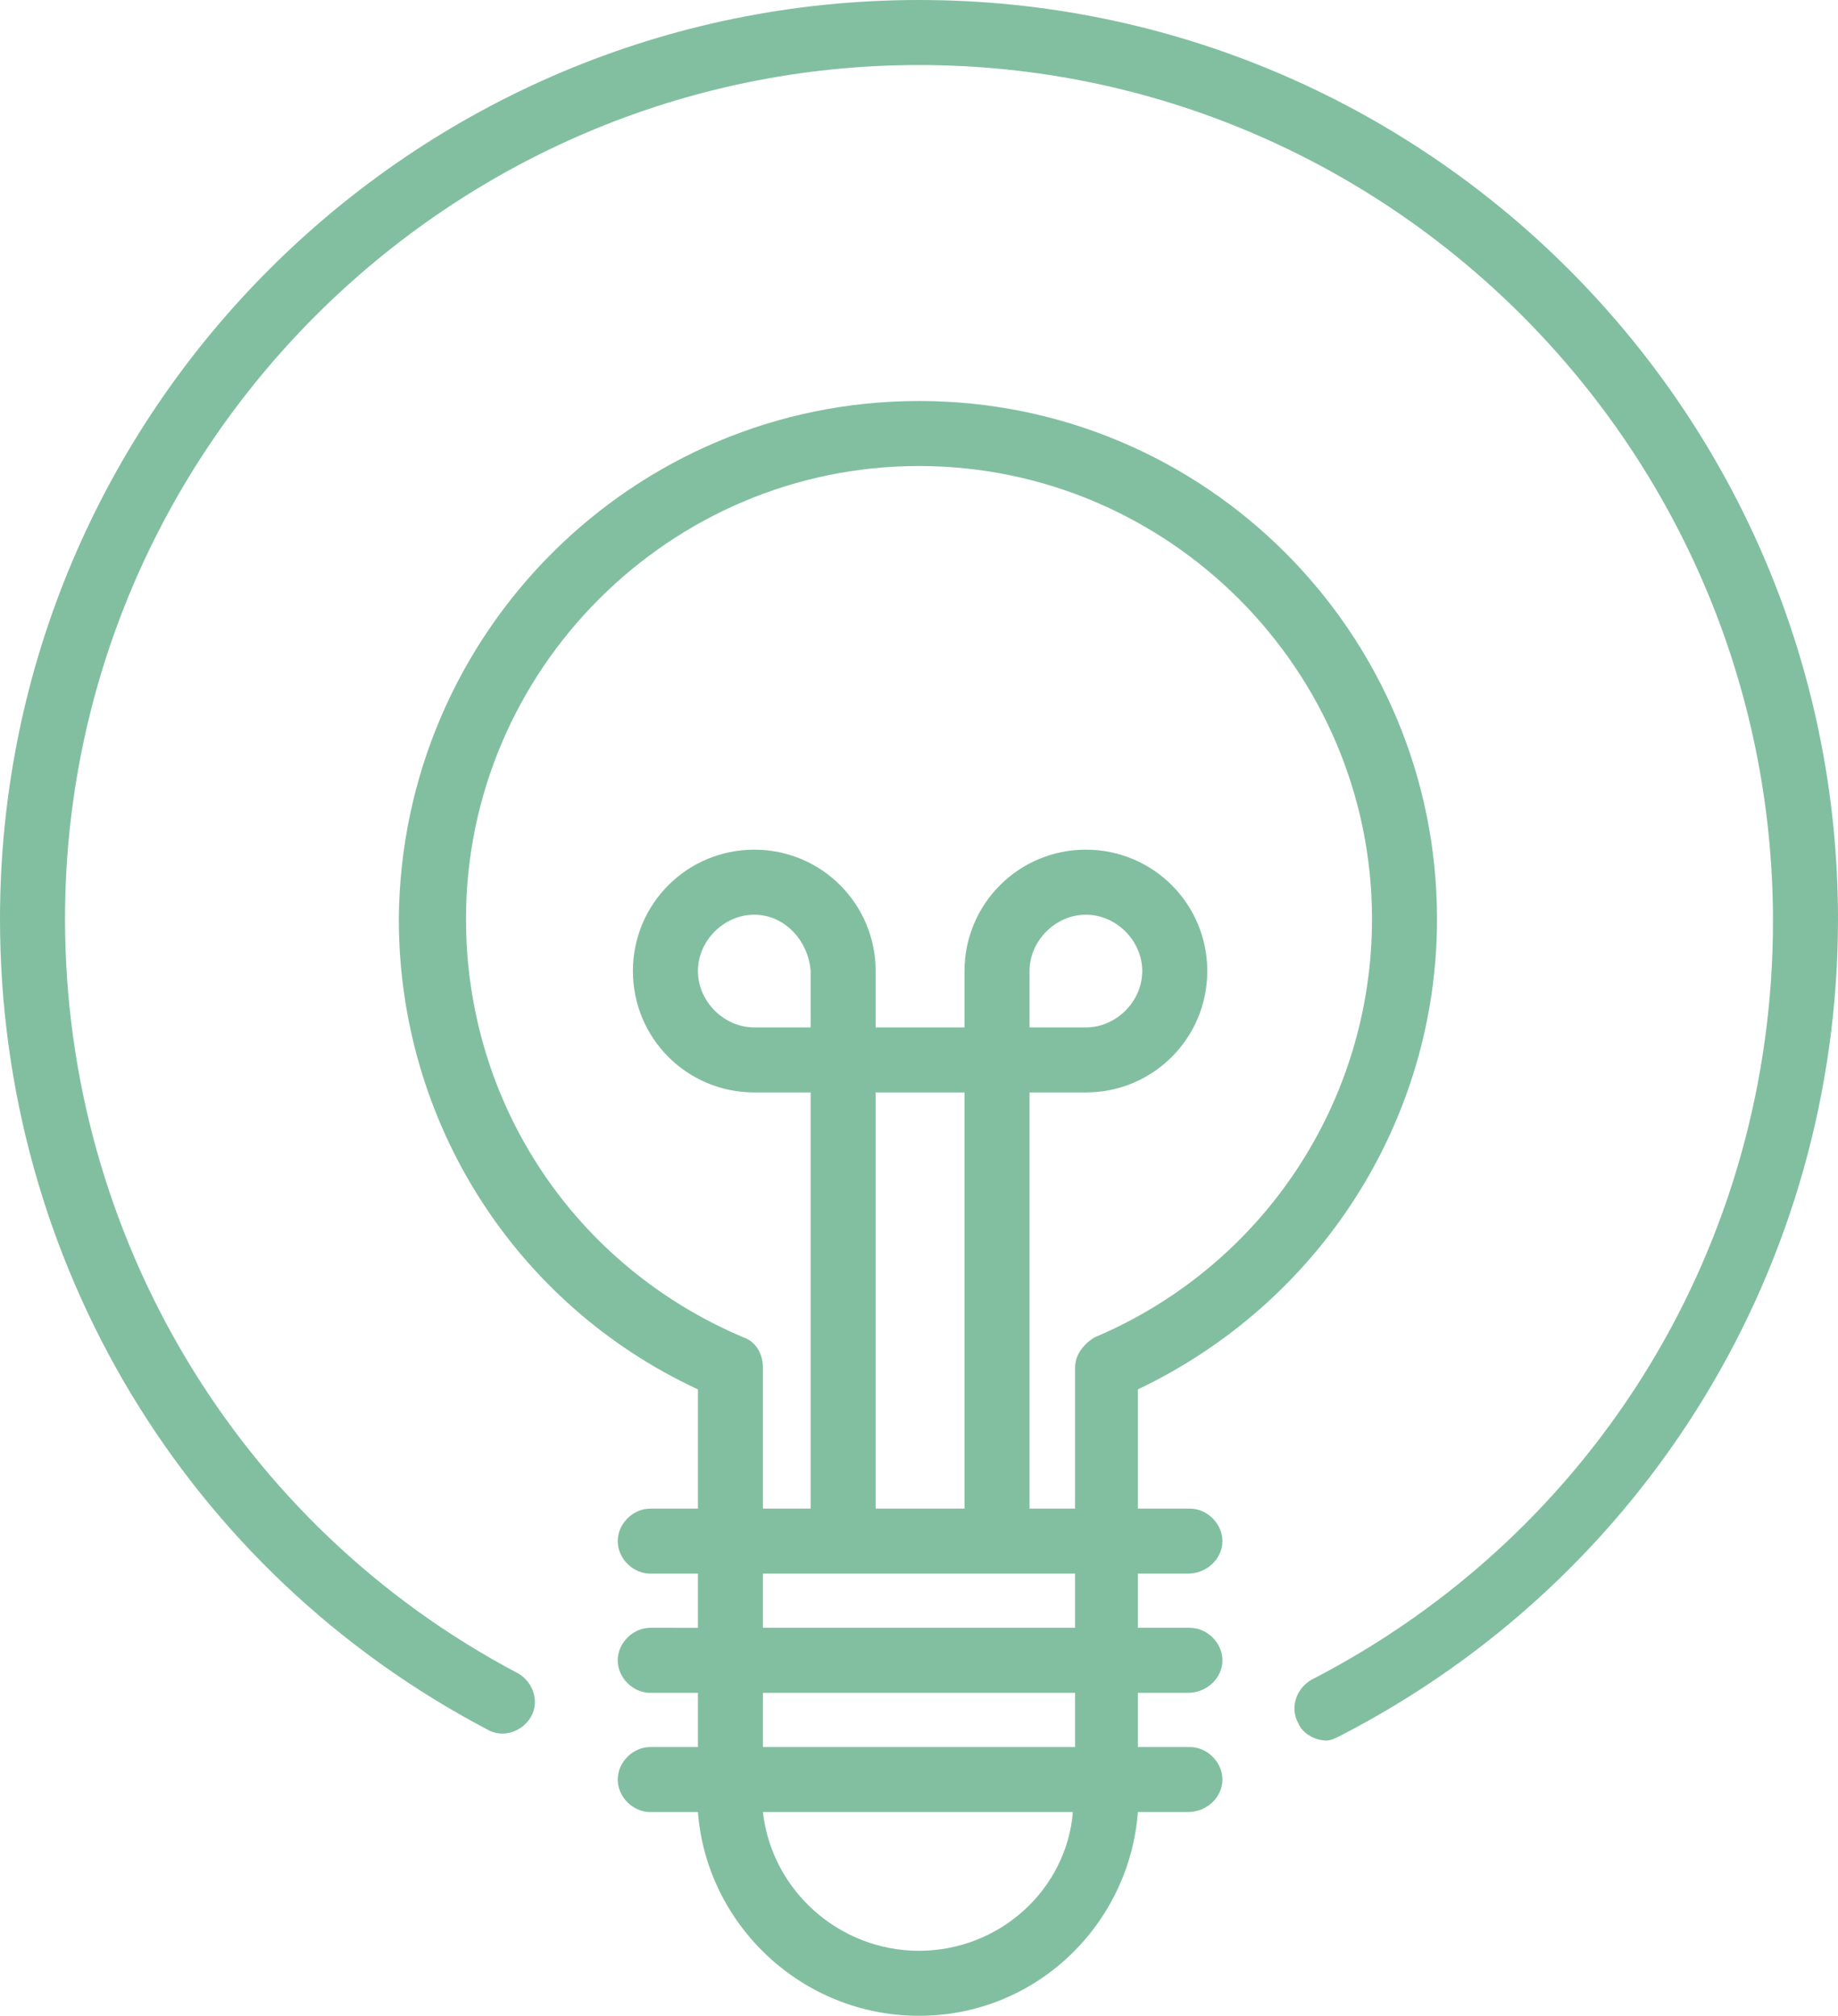 <?xml version="1.0" encoding="utf-8"?>
<!-- Generator: Adobe Illustrator 24.0.3, SVG Export Plug-In . SVG Version: 6.00 Build 0)  -->
<svg version="1.1" id="Calque_1" xmlns="http://www.w3.org/2000/svg" xmlns:xlink="http://www.w3.org/1999/xlink" x="0px" y="0px"
	 viewBox="0 0 84.8 93" style="enable-background:new 0 0 84.8 93;" xml:space="preserve">
<style type="text/css">
	.st0{fill:#82BFA1;}
</style>
<g>
	<path class="st0" d="M66.3,42.4c0-13.2-10.7-23.9-23.9-23.9s-23.9,10.7-24,23.9c0,9.4,5.4,17.8,13.8,21.7v5.5H30
		c-0.8,0-1.5,0.7-1.5,1.5c0,0.8,0.7,1.5,1.5,1.5h2.2v2.5H30c-0.8,0-1.5,0.7-1.5,1.5c0,0.8,0.7,1.5,1.5,1.5h2.2v2.5H30
		c-0.8,0-1.5,0.7-1.5,1.5c0,0.8,0.7,1.5,1.5,1.5h2.2c0.4,5.2,4.8,9.4,10.2,9.4s9.7-4.2,10.1-9.4h2.3c0.9,0,1.6-0.7,1.6-1.5
		c0-0.8-0.7-1.5-1.5-1.5h-2.4v-2.5h2.3c0.9,0,1.6-0.7,1.6-1.5c0-0.8-0.7-1.5-1.5-1.5h-2.4v-2.5h2.3c0.9,0,1.6-0.7,1.6-1.5
		c0-0.8-0.7-1.5-1.5-1.5h-2.4v-5.5C60.9,60.1,66.3,51.7,66.3,42.4z M42.4,90c-3.7,0-6.8-2.8-7.2-6.4h14.3C49.2,87.2,46.1,90,42.4,90
		z M49.6,80.6H35.2v-2.5h14.4V80.6z M49.6,75.1H35.2v-2.5h14.4V75.1z M37.4,47.4h-2.6c-1.4,0-2.6-1.2-2.6-2.6c0-1.4,1.2-2.6,2.6-2.6
		c1.4,0,2.5,1.2,2.6,2.6V47.4z M44.5,69.6h-4.1V50.4h4.1V69.6z M47.5,69.6V50.4h2.6c3.1,0,5.6-2.5,5.6-5.6c0-3.1-2.5-5.6-5.6-5.6
		c-3.1,0-5.6,2.5-5.6,5.6v2.6h-4.1v-2.6c0-3.1-2.5-5.6-5.6-5.6c-3.1,0-5.6,2.5-5.6,5.6c0,3.1,2.5,5.6,5.6,5.6h2.6v19.2h-2.2v-6.5
		c0-0.6-0.3-1.2-0.9-1.4c-7.8-3.3-12.8-10.8-12.8-19.3c0-11.5,9.4-20.9,20.9-20.9s20.9,9.4,20.9,20.9c0,8.4-5,16-12.8,19.3
		c-0.5,0.3-0.9,0.8-0.9,1.4v6.5H47.5z M47.5,47.4v-2.6c0-1.4,1.2-2.6,2.6-2.6c1.4,0,2.6,1.2,2.6,2.6c0,1.4-1.2,2.6-2.6,2.6H47.5z"/>
	<path class="st0" d="M42.4,0C19,0,0,19,0,42.4c0,15.8,8.6,30.1,22.5,37.4c0.7,0.4,1.6,0.1,2-0.6c0.4-0.7,0.1-1.6-0.6-2
		C11,70.4,3,57,3,42.4C3,20.7,20.7,3,42.4,3s39.4,17.7,39.4,39.5c0,14.8-8.1,28.2-21.3,35c-0.7,0.4-1,1.3-0.6,2
		c0.2,0.5,0.8,0.8,1.3,0.8c0.2,0,0.4-0.1,0.6-0.2c14.2-7.3,23-21.8,23-37.7C84.8,19,65.8,0,42.4,0z"/>
</g>
</svg>
